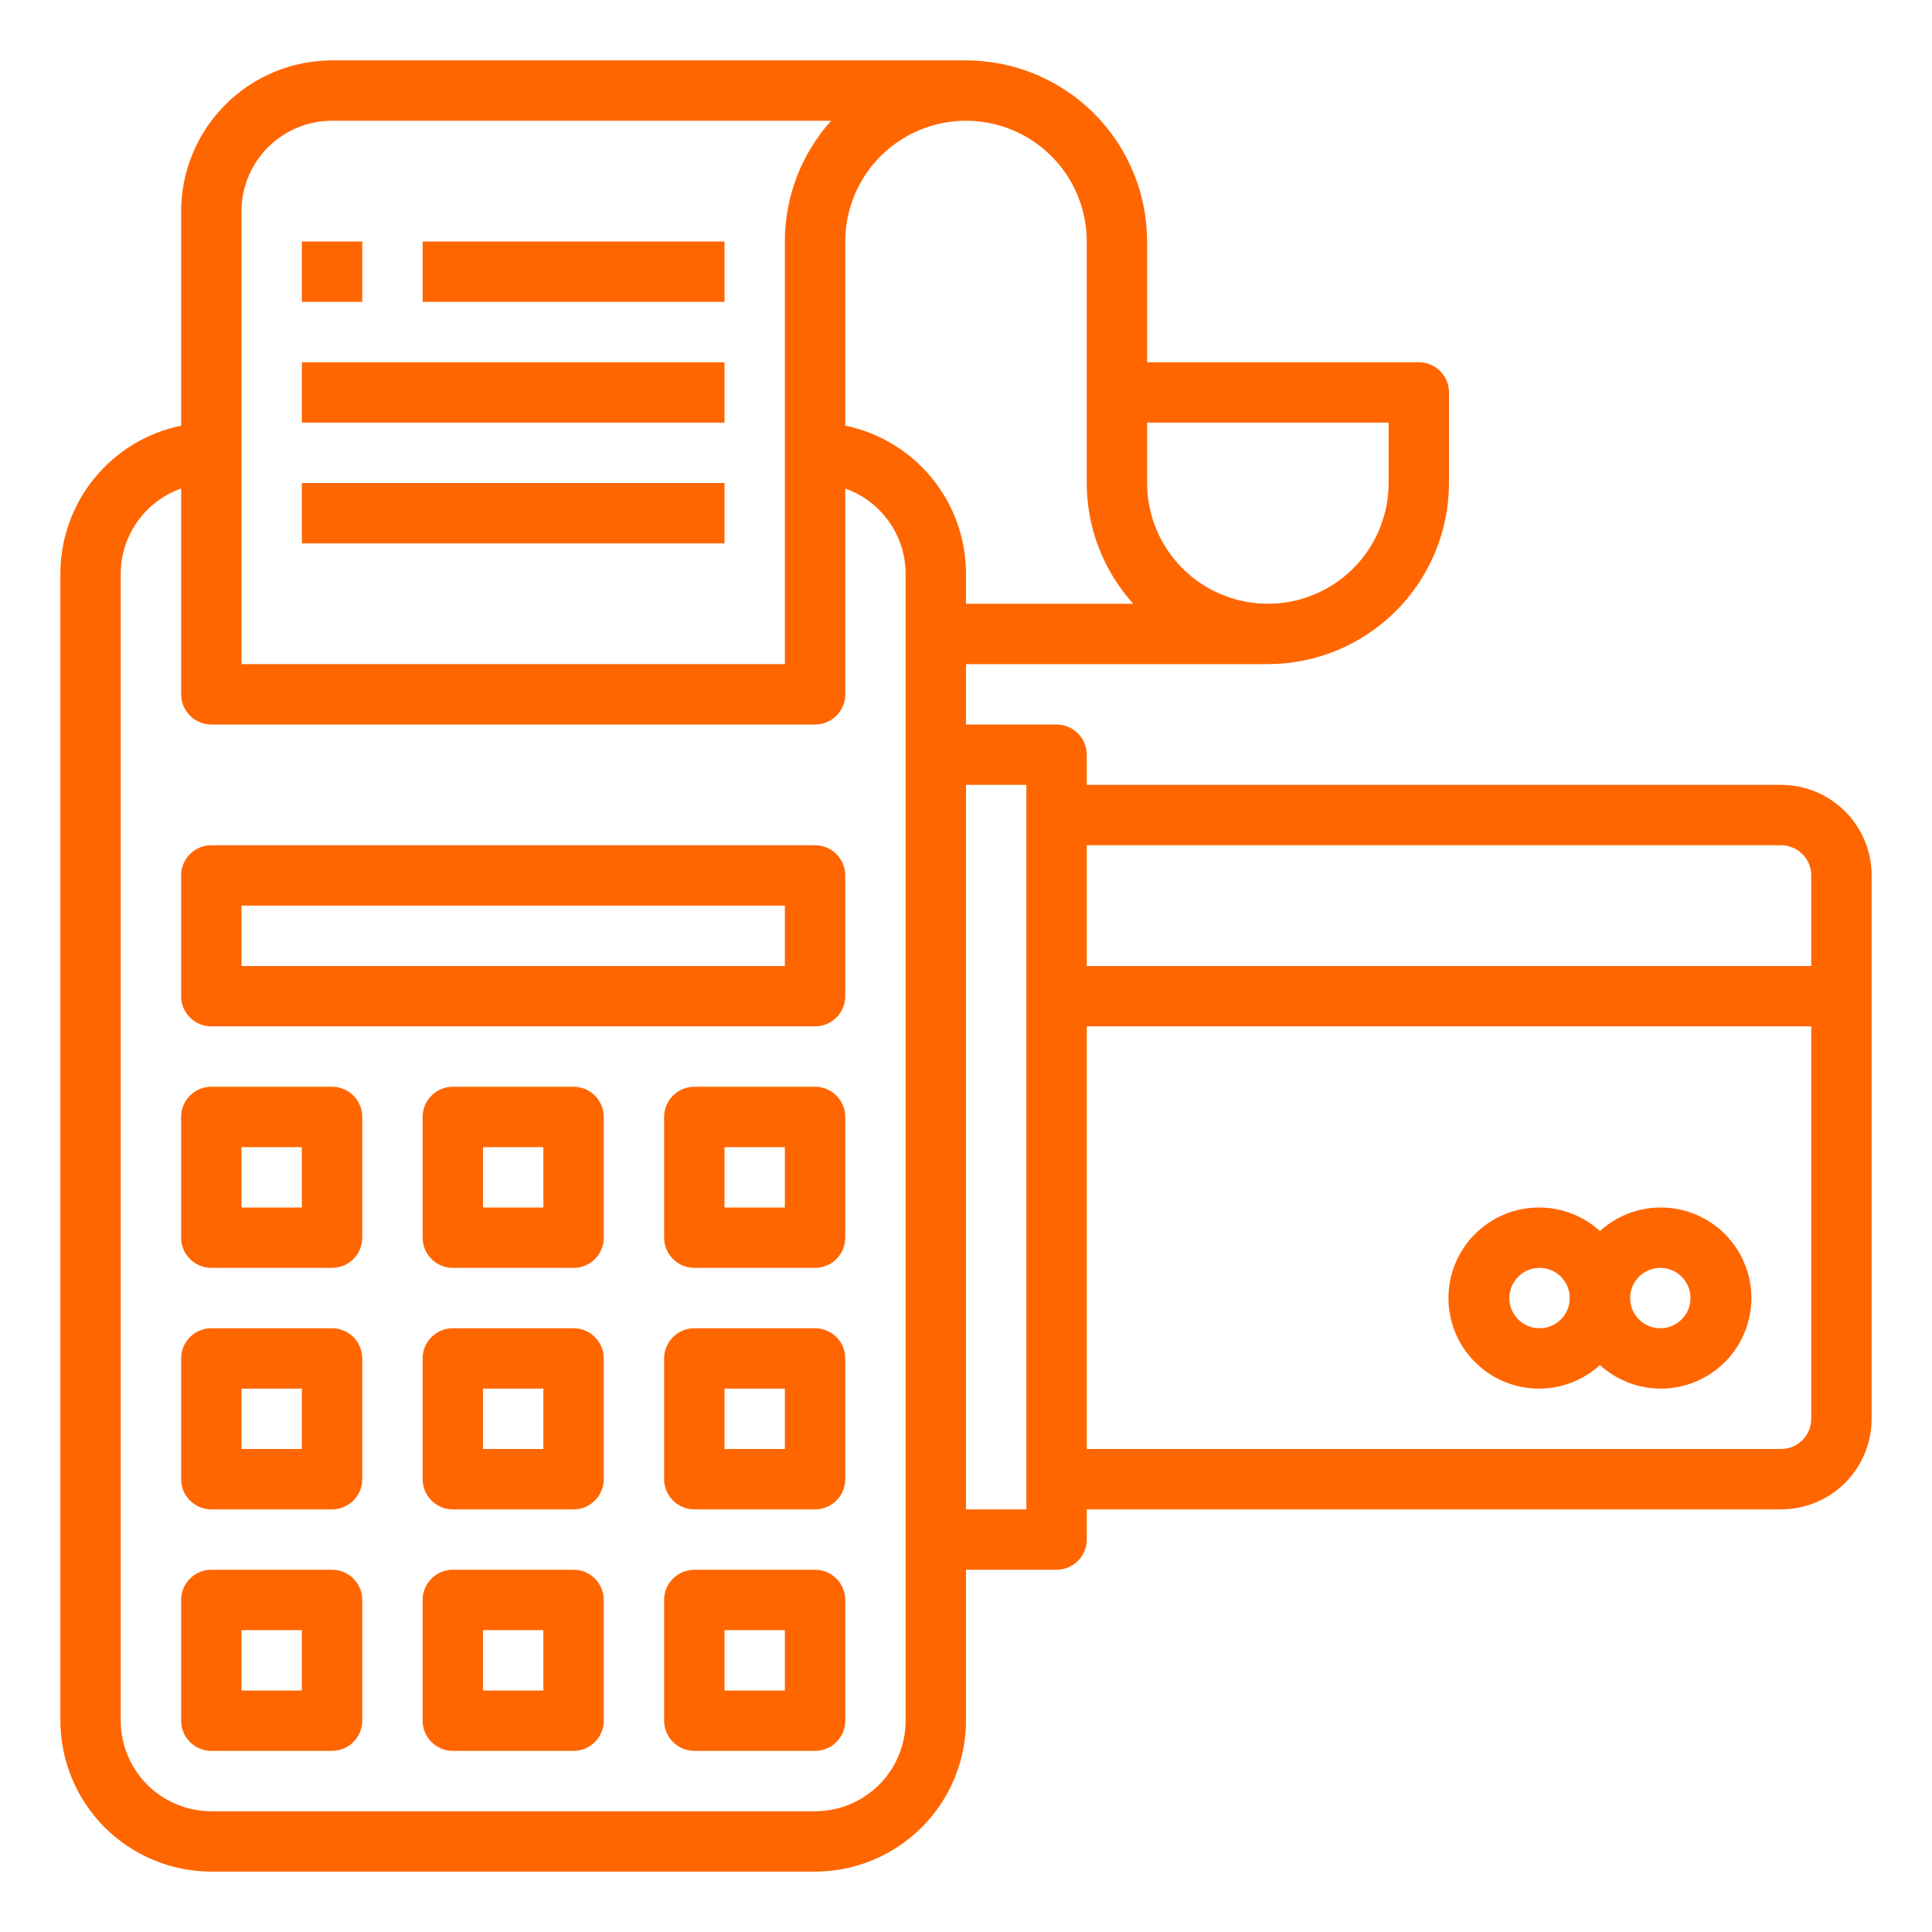 <svg width="36" height="36" viewBox="0 0 36 36" fill="none" xmlns="http://www.w3.org/2000/svg">
<path d="M33.188 14.625H20.25V14.062C20.25 13.913 20.191 13.77 20.085 13.665C19.98 13.559 19.837 13.5 19.688 13.5H18V12.375H23.625C24.52 12.374 25.378 12.018 26.011 11.385C26.643 10.753 26.999 9.895 27 9V7.312C27 7.163 26.941 7.02 26.835 6.915C26.73 6.809 26.587 6.75 26.438 6.75H21.375V4.5C21.374 3.605 21.018 2.747 20.386 2.114C19.753 1.482 18.895 1.126 18 1.125H6.188C5.442 1.126 4.727 1.422 4.2 1.95C3.672 2.477 3.376 3.192 3.375 3.937V7.931C2.74 8.062 2.17 8.407 1.76 8.909C1.35 9.411 1.126 10.039 1.125 10.687V32.062C1.126 32.808 1.423 33.523 1.95 34.05C2.477 34.577 3.192 34.874 3.938 34.875H15.188C15.933 34.874 16.648 34.577 17.175 34.05C17.703 33.523 17.999 32.808 18 32.062V29.25H19.688C19.837 29.25 19.98 29.191 20.085 29.085C20.191 28.98 20.25 28.837 20.25 28.687V28.125H33.188C33.635 28.125 34.064 27.947 34.381 27.631C34.697 27.314 34.875 26.885 34.875 26.437V16.312C34.875 15.865 34.697 15.436 34.381 15.119C34.064 14.803 33.635 14.625 33.188 14.625ZM25.875 9C25.875 9.597 25.638 10.169 25.216 10.591C24.794 11.013 24.222 11.25 23.625 11.25C23.028 11.25 22.456 11.013 22.034 10.591C21.612 10.169 21.375 9.597 21.375 9V7.875H25.875V9ZM4.5 3.937C4.5 3.49 4.678 3.061 4.994 2.744C5.311 2.428 5.74 2.25 6.188 2.25H15.487C14.931 2.868 14.624 3.669 14.625 4.5V12.375H4.5V3.937ZM16.875 32.062C16.875 32.51 16.697 32.939 16.381 33.256C16.064 33.572 15.635 33.75 15.188 33.75H3.938C3.49 33.75 3.061 33.572 2.744 33.256C2.428 32.939 2.25 32.51 2.25 32.062V10.687C2.251 10.34 2.36 10.001 2.562 9.717C2.763 9.434 3.047 9.219 3.375 9.103V12.937C3.375 13.087 3.434 13.23 3.54 13.335C3.645 13.441 3.788 13.5 3.938 13.5H15.188C15.337 13.5 15.48 13.441 15.585 13.335C15.691 13.23 15.75 13.087 15.75 12.937V9.103C16.078 9.219 16.362 9.434 16.563 9.717C16.765 10.001 16.874 10.34 16.875 10.687V32.062ZM15.75 7.931V4.5C15.75 3.903 15.987 3.331 16.409 2.909C16.831 2.487 17.403 2.25 18 2.25C18.597 2.25 19.169 2.487 19.591 2.909C20.013 3.331 20.25 3.903 20.25 4.5V9C20.25 9.831 20.559 10.633 21.116 11.25H18V10.687C17.999 10.039 17.775 9.411 17.365 8.909C16.955 8.407 16.385 8.062 15.75 7.931ZM19.125 28.125H18V14.625H19.125V28.125ZM33.188 15.75C33.337 15.75 33.48 15.809 33.585 15.915C33.691 16.02 33.75 16.163 33.75 16.312V18H20.25V15.75H33.188ZM33.188 27H20.25V19.125H33.75V26.437C33.75 26.587 33.691 26.73 33.585 26.835C33.48 26.941 33.337 27 33.188 27Z" fill="#FF6600"/>
<path d="M6.187 20.25H3.937C3.788 20.25 3.645 20.309 3.54 20.415C3.434 20.52 3.375 20.663 3.375 20.812V23.062C3.375 23.212 3.434 23.355 3.54 23.46C3.645 23.566 3.788 23.625 3.937 23.625H6.187C6.337 23.625 6.48 23.566 6.585 23.46C6.691 23.355 6.75 23.212 6.75 23.062V20.812C6.75 20.663 6.691 20.52 6.585 20.415C6.48 20.309 6.337 20.25 6.187 20.25ZM5.625 22.5H4.5V21.375H5.625V22.5Z" fill="#FF6600"/>
<path d="M10.688 20.25H8.437C8.288 20.25 8.145 20.309 8.04 20.415C7.934 20.52 7.875 20.663 7.875 20.812V23.062C7.875 23.212 7.934 23.355 8.04 23.46C8.145 23.566 8.288 23.625 8.437 23.625H10.688C10.837 23.625 10.98 23.566 11.085 23.46C11.191 23.355 11.25 23.212 11.25 23.062V20.812C11.25 20.663 11.191 20.52 11.085 20.415C10.98 20.309 10.837 20.25 10.688 20.25ZM10.125 22.5H9V21.375H10.125V22.5Z" fill="#FF6600"/>
<path d="M15.188 20.25H12.938C12.788 20.25 12.645 20.309 12.54 20.415C12.434 20.52 12.375 20.663 12.375 20.812V23.062C12.375 23.212 12.434 23.355 12.54 23.46C12.645 23.566 12.788 23.625 12.938 23.625H15.188C15.337 23.625 15.48 23.566 15.585 23.46C15.691 23.355 15.75 23.212 15.75 23.062V20.812C15.75 20.663 15.691 20.52 15.585 20.415C15.48 20.309 15.337 20.25 15.188 20.25ZM14.625 22.5H13.5V21.375H14.625V22.5Z" fill="#FF6600"/>
<path d="M6.187 24.75H3.937C3.788 24.75 3.645 24.809 3.54 24.915C3.434 25.02 3.375 25.163 3.375 25.312V27.562C3.375 27.712 3.434 27.855 3.54 27.96C3.645 28.066 3.788 28.125 3.937 28.125H6.187C6.337 28.125 6.48 28.066 6.585 27.96C6.691 27.855 6.75 27.712 6.75 27.562V25.312C6.75 25.163 6.691 25.02 6.585 24.915C6.48 24.809 6.337 24.75 6.187 24.75ZM5.625 27H4.5V25.875H5.625V27Z" fill="#FF6600"/>
<path d="M10.688 24.75H8.437C8.288 24.75 8.145 24.809 8.04 24.915C7.934 25.02 7.875 25.163 7.875 25.312V27.562C7.875 27.712 7.934 27.855 8.04 27.96C8.145 28.066 8.288 28.125 8.437 28.125H10.688C10.837 28.125 10.98 28.066 11.085 27.96C11.191 27.855 11.25 27.712 11.25 27.562V25.312C11.25 25.163 11.191 25.02 11.085 24.915C10.98 24.809 10.837 24.75 10.688 24.75ZM10.125 27H9V25.875H10.125V27Z" fill="#FF6600"/>
<path d="M15.188 24.75H12.938C12.788 24.75 12.645 24.809 12.54 24.915C12.434 25.02 12.375 25.163 12.375 25.312V27.562C12.375 27.712 12.434 27.855 12.54 27.96C12.645 28.066 12.788 28.125 12.938 28.125H15.188C15.337 28.125 15.48 28.066 15.585 27.96C15.691 27.855 15.75 27.712 15.75 27.562V25.312C15.75 25.163 15.691 25.02 15.585 24.915C15.48 24.809 15.337 24.75 15.188 24.75ZM14.625 27H13.5V25.875H14.625V27Z" fill="#FF6600"/>
<path d="M6.187 29.25H3.937C3.788 29.25 3.645 29.309 3.54 29.415C3.434 29.52 3.375 29.663 3.375 29.812V32.062C3.375 32.212 3.434 32.355 3.54 32.46C3.645 32.566 3.788 32.625 3.937 32.625H6.187C6.337 32.625 6.48 32.566 6.585 32.46C6.691 32.355 6.75 32.212 6.75 32.062V29.812C6.75 29.663 6.691 29.52 6.585 29.415C6.48 29.309 6.337 29.25 6.187 29.25ZM5.625 31.5H4.5V30.375H5.625V31.5Z" fill="#FF6600"/>
<path d="M10.688 29.25H8.437C8.288 29.25 8.145 29.309 8.04 29.415C7.934 29.52 7.875 29.663 7.875 29.812V32.062C7.875 32.212 7.934 32.355 8.04 32.46C8.145 32.566 8.288 32.625 8.437 32.625H10.688C10.837 32.625 10.98 32.566 11.085 32.46C11.191 32.355 11.25 32.212 11.25 32.062V29.812C11.25 29.663 11.191 29.52 11.085 29.415C10.98 29.309 10.837 29.25 10.688 29.25ZM10.125 31.5H9V30.375H10.125V31.5Z" fill="#FF6600"/>
<path d="M15.188 29.25H12.938C12.788 29.25 12.645 29.309 12.54 29.415C12.434 29.52 12.375 29.663 12.375 29.812V32.062C12.375 32.212 12.434 32.355 12.54 32.46C12.645 32.566 12.788 32.625 12.938 32.625H15.188C15.337 32.625 15.48 32.566 15.585 32.46C15.691 32.355 15.75 32.212 15.75 32.062V29.812C15.75 29.663 15.691 29.52 15.585 29.415C15.48 29.309 15.337 29.25 15.188 29.25ZM14.625 31.5H13.5V30.375H14.625V31.5Z" fill="#FF6600"/>
<path d="M15.188 15.75H3.937C3.788 15.75 3.645 15.809 3.54 15.915C3.434 16.02 3.375 16.163 3.375 16.312V18.562C3.375 18.712 3.434 18.855 3.54 18.96C3.645 19.066 3.788 19.125 3.937 19.125H15.188C15.337 19.125 15.48 19.066 15.585 18.96C15.691 18.855 15.75 18.712 15.75 18.562V16.312C15.75 16.163 15.691 16.02 15.585 15.915C15.48 15.809 15.337 15.75 15.188 15.75ZM14.625 18H4.5V16.875H14.625V18Z" fill="#FF6600"/>
<path d="M30.938 22.5C30.521 22.502 30.12 22.658 29.812 22.939C29.571 22.719 29.27 22.574 28.947 22.522C28.625 22.47 28.294 22.512 27.995 22.644C27.696 22.777 27.442 22.993 27.263 23.267C27.085 23.541 26.99 23.861 26.99 24.188C26.99 24.514 27.085 24.834 27.263 25.108C27.442 25.382 27.696 25.599 27.995 25.731C28.294 25.863 28.625 25.906 28.947 25.853C29.27 25.801 29.571 25.656 29.812 25.436C30.016 25.621 30.261 25.753 30.527 25.822C30.793 25.89 31.071 25.893 31.338 25.829C31.605 25.766 31.853 25.638 32.059 25.457C32.266 25.276 32.425 25.048 32.523 24.791C32.621 24.535 32.656 24.258 32.623 23.986C32.59 23.713 32.491 23.453 32.335 23.227C32.179 23.001 31.97 22.817 31.726 22.691C31.483 22.564 31.212 22.498 30.938 22.5ZM28.688 24.75C28.576 24.75 28.468 24.717 28.375 24.655C28.282 24.593 28.21 24.506 28.168 24.403C28.125 24.3 28.114 24.187 28.136 24.078C28.157 23.969 28.211 23.868 28.29 23.79C28.368 23.711 28.469 23.657 28.578 23.636C28.687 23.614 28.8 23.625 28.903 23.668C29.006 23.71 29.093 23.782 29.155 23.875C29.217 23.968 29.25 24.076 29.25 24.188C29.25 24.337 29.191 24.48 29.085 24.585C28.98 24.691 28.837 24.75 28.688 24.75ZM30.938 24.75C30.826 24.75 30.718 24.717 30.625 24.655C30.532 24.593 30.46 24.506 30.418 24.403C30.375 24.3 30.364 24.187 30.386 24.078C30.407 23.969 30.461 23.868 30.54 23.79C30.618 23.711 30.719 23.657 30.828 23.636C30.937 23.614 31.05 23.625 31.153 23.668C31.256 23.71 31.343 23.782 31.405 23.875C31.467 23.968 31.5 24.076 31.5 24.188C31.5 24.337 31.441 24.48 31.335 24.585C31.23 24.691 31.087 24.75 30.938 24.75Z" fill="#FF6600"/>
<path d="M5.625 4.5H6.75V5.625H5.625V4.5Z" fill="#FF6600"/>
<path d="M7.875 4.5H13.5V5.625H7.875V4.5Z" fill="#FF6600"/>
<path d="M5.625 6.75H13.5V7.875H5.625V6.75Z" fill="#FF6600"/>
<path d="M5.625 9H13.5V10.125H5.625V9Z" fill="#FF6600"/>
</svg>

